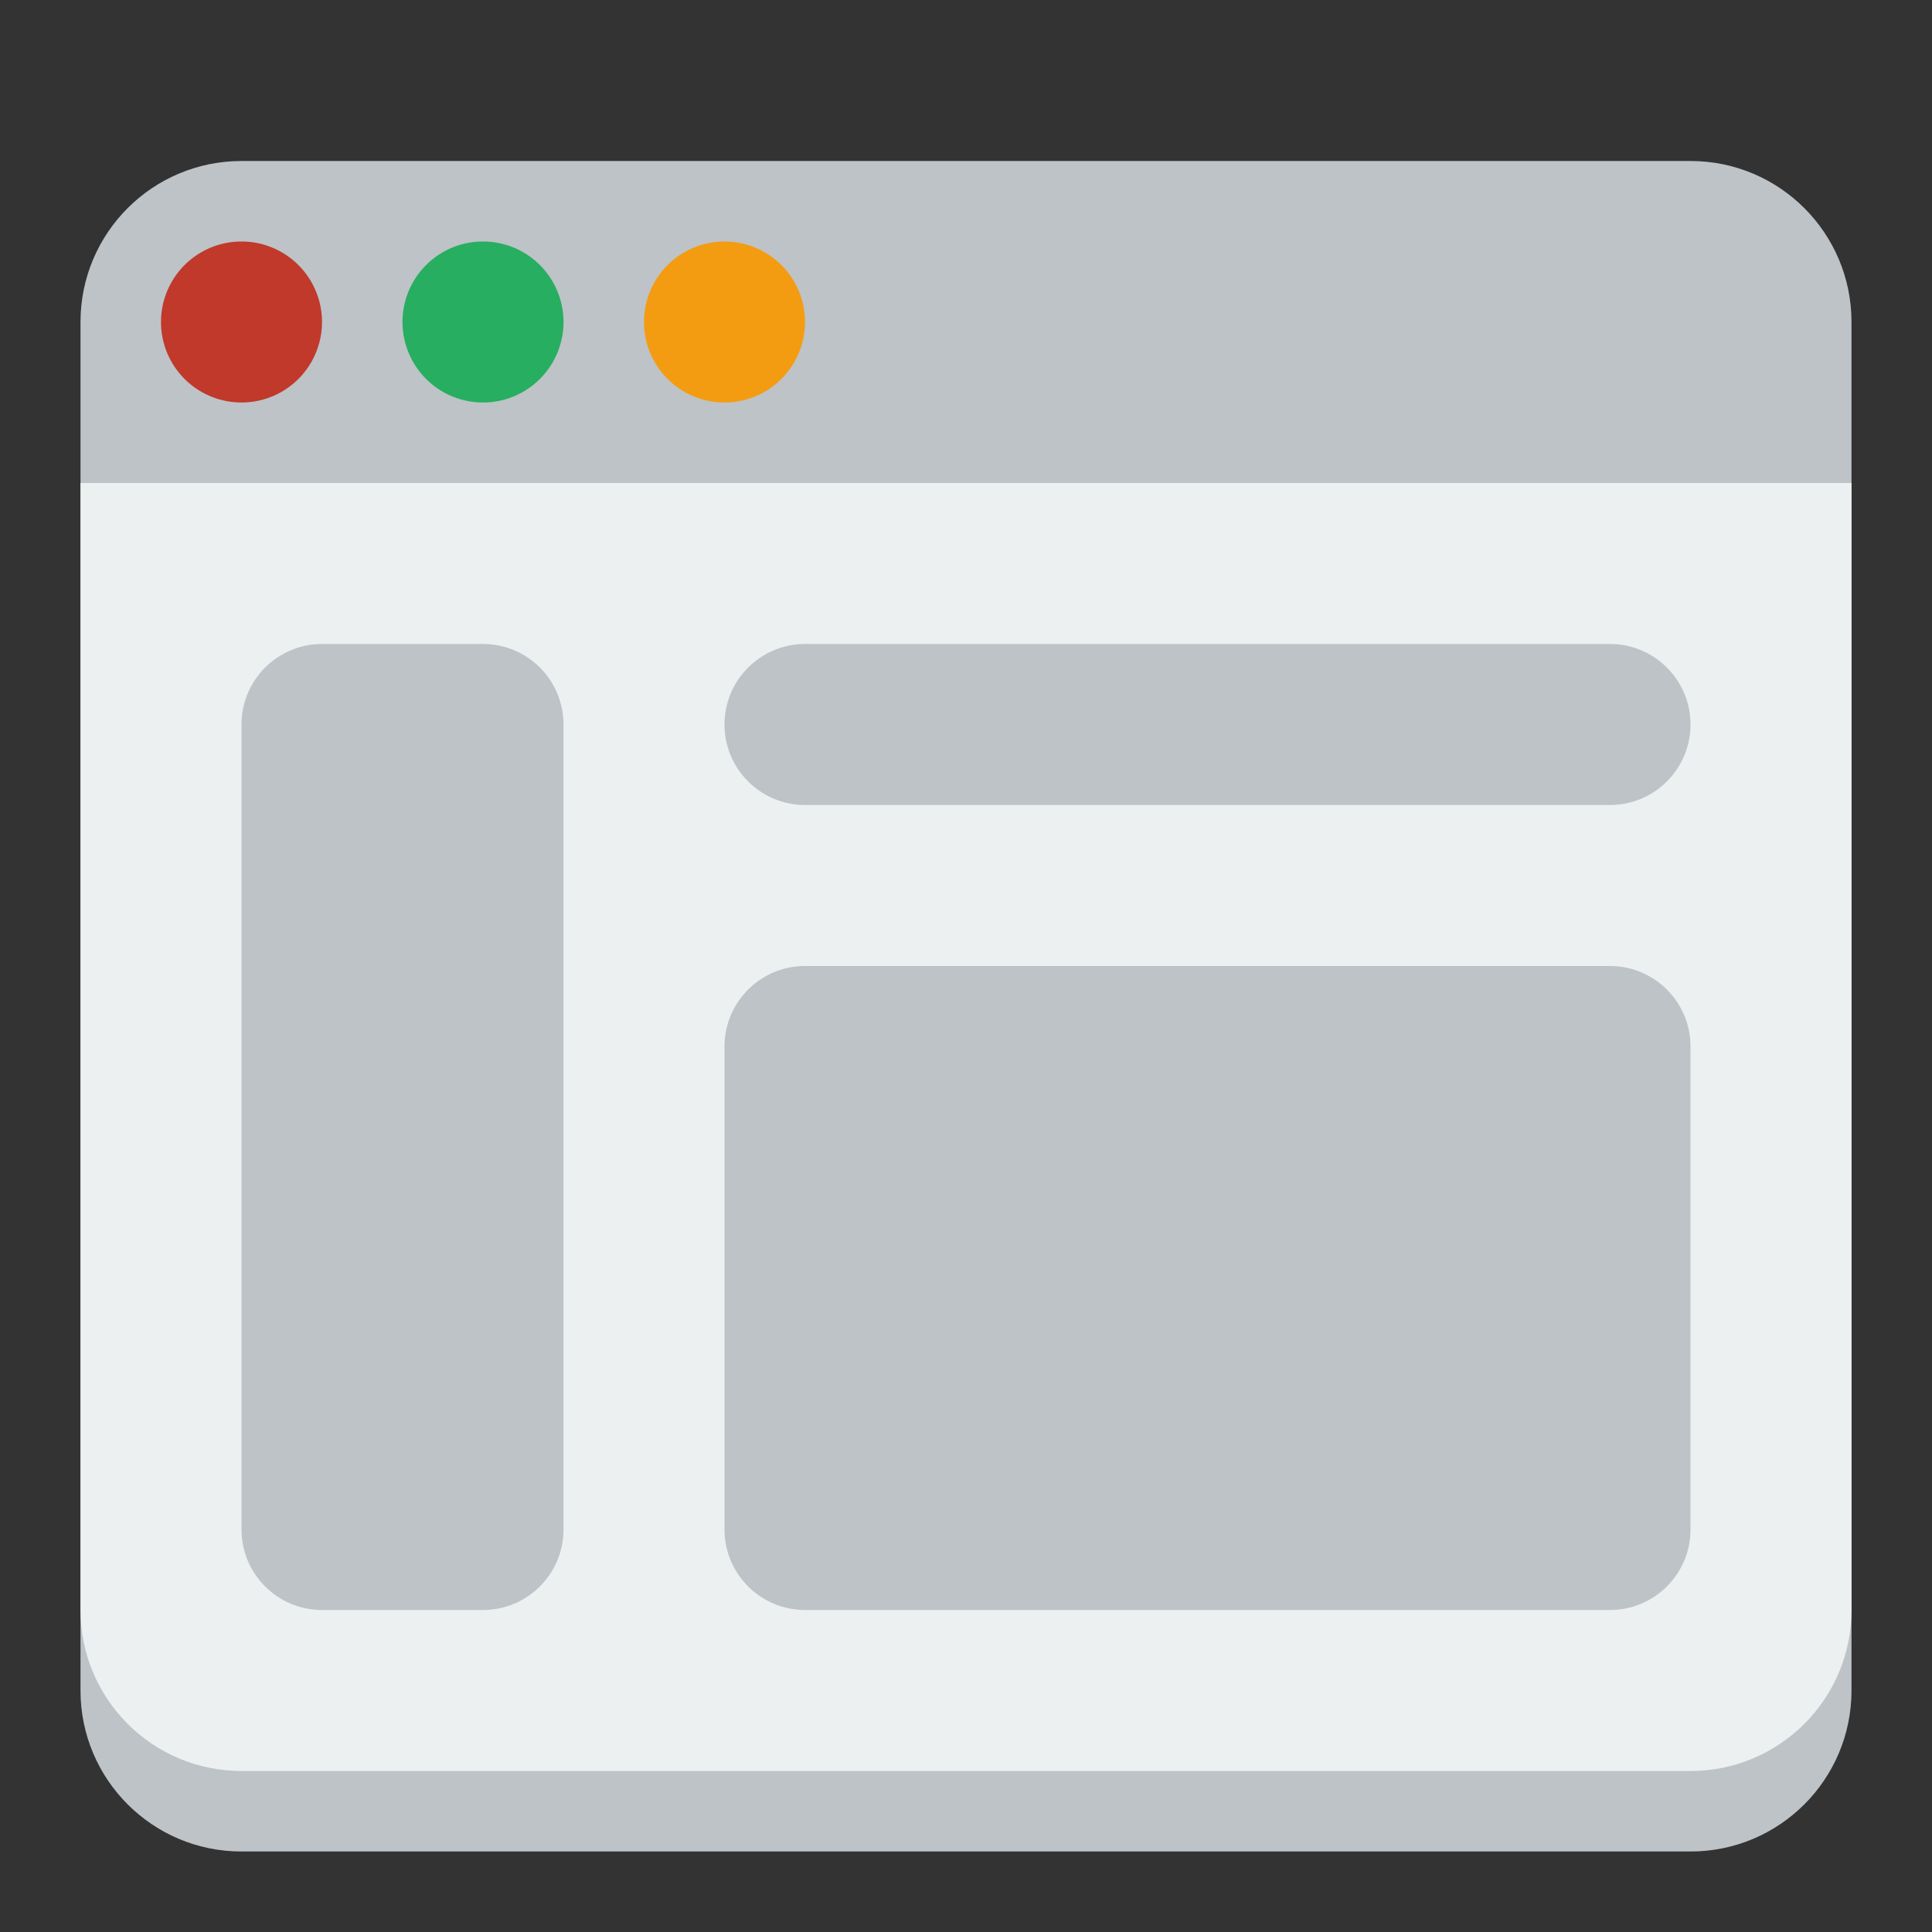 <?xml version="1.0" encoding="UTF-8" standalone="no"?>
<!-- Created with Inkscape (http://www.inkscape.org/) -->

<svg
   xmlns:dc="http://purl.org/dc/elements/1.1/"
   xmlns:cc="http://creativecommons.org/ns#"
   xmlns:rdf="http://www.w3.org/1999/02/22-rdf-syntax-ns#"
   xmlns:svg="http://www.w3.org/2000/svg"
   xmlns="http://www.w3.org/2000/svg"
   xmlns:sodipodi="http://sodipodi.sourceforge.net/DTD/sodipodi-0.dtd"
   xmlns:inkscape="http://www.inkscape.org/namespaces/inkscape"
   version="1.1"
   width="24"
   height="24"
   id="svg2"
   inkscape:version="0.48.3.1 r9886"
   sodipodi:docname="window-layout.svg">
  <rect width="100%" height="100%" fill="#333333" stroke="none"/>
  <sodipodi:namedview
     pagecolor="#ffffff"
     bordercolor="#666666"
     borderopacity="1"
     objecttolerance="10"
     gridtolerance="10"
     guidetolerance="10"
     inkscape:pageopacity="0"
     inkscape:pageshadow="2"
     inkscape:window-width="1920"
     inkscape:window-height="1150"
     id="namedview4792"
     showgrid="true"
     inkscape:zoom="39.333334"
     inkscape:cx="13.883051"
     inkscape:cy="10.22908"
     inkscape:window-x="0"
     inkscape:window-y="0"
     inkscape:window-maximized="1"
     inkscape:current-layer="layer1">
    <inkscape:grid
       type="xygrid"
       id="grid4131"
       empspacing="4"
       visible="true"
       enabled="true"
       snapvisiblegridlinesonly="true" />
  </sodipodi:namedview>
  <defs
     id="defs4" />
  <g
     transform="translate(0,-1028.362)"
     id="layer1">
    <path
       inkscape:connector-curvature="0"
       style="fill:#bdc3c7;fill-opacity:1;fill-rule:nonzero;stroke:none"
       d="M 1,1035.362 1,1036.362 1,1037.362 1,1039.362 1,1040.362 1,1041.362 1,1042.362 1,1043.362 1,1045.362 1,1046.362 1,1048.362 1,1049.362 C 1,1050.467 1.895,1051.362 3,1051.362 L 12,1051.362 21,1051.362 C 22.105,1051.362 23,1050.467 23,1049.362 L 23,1048.362 23,1046.362 23,1042.362 23,1040.362 23,1037.362 23,1036.362 23,1035.362 1,1035.362 z"
       id="path2987-6-6-5-3" />
    <path
       style="fill:#bdc3c7;fill-opacity:1;fill-rule:nonzero;stroke:none"
       d="M 3 2 C 1.895 2 1 2.895 1 4 L 1 7 L 23 7 L 23 4 C 23 2.895 22.105 2 21 2 L 12 2 L 3 2 z "
       transform="translate(0,1028.362)"
       id="path2987-6-0" />
    <path
       style="fill:#ecf0f1;fill-opacity:1;fill-rule:nonzero;stroke:none"
       d="M 1 6 L 1 7 L 1 8 L 1 10 L 1 11 L 1 12 L 1 13 L 1 14 L 1 16 L 1 17 L 1 19 L 1 20 C 1 21.105 1.895 22 3 22 L 12 22 L 21 22 C 22.105 22 23 21.105 23 20 L 23 19 L 23 17 L 23 13 L 23 11 L 23 8 L 23 7 L 23 6 L 1 6 z "
       transform="translate(0,1028.362)"
       id="path2987-6-6-5" />
    <path
       d="M 4,4 A 1,1 0 1 1 2,4 1,1 0 1 1 4,4 z"
       transform="translate(0,1028.362)"
       id="path3012"
       style="fill:#c0392b;fill-opacity:1;fill-rule:nonzero;stroke:none" />
    <path
       d="M 4,4 A 1,1 0 1 1 2,4 1,1 0 1 1 4,4 z"
       transform="translate(3,1028.362)"
       id="path3012-3"
       style="fill:#27ae60;fill-opacity:1;fill-rule:nonzero;stroke:none" />
    <path
       d="M 4,4 A 1,1 0 1 1 2,4 1,1 0 1 1 4,4 z"
       transform="translate(6,1028.362)"
       id="path3012-3-3"
       style="fill:#f39c12;fill-opacity:1;fill-rule:nonzero;stroke:none" />
    <path
       style="fill:#bdc3c7;fill-opacity:1;fill-rule:nonzero;stroke:none"
       d="M 4 8 C 3.448 8 3 8.448 3 9 L 3 19 C 3 19.552 3.448 20 4 20 L 6 20 C 6.552 20 7 19.552 7 19 L 7 9 C 7 8.448 6.552 8 6 8 L 4 8 z M 10 8 C 9.448 8 9 8.448 9 9 C 9 9.552 9.448 10 10 10 L 20 10 C 20.552 10 21 9.552 21 9 C 21 8.448 20.552 8 20 8 L 10 8 z M 10 12 C 9.448 12 9 12.448 9 13 L 9 19 C 9 19.552 9.448 20 10 20 L 20 20 C 20.552 20 21 19.552 21 19 L 21 13 C 21 12.448 20.552 12 20 12 L 10 12 z "
       transform="translate(0,1028.362)"
       id="path2992" />
  </g>
</svg>
